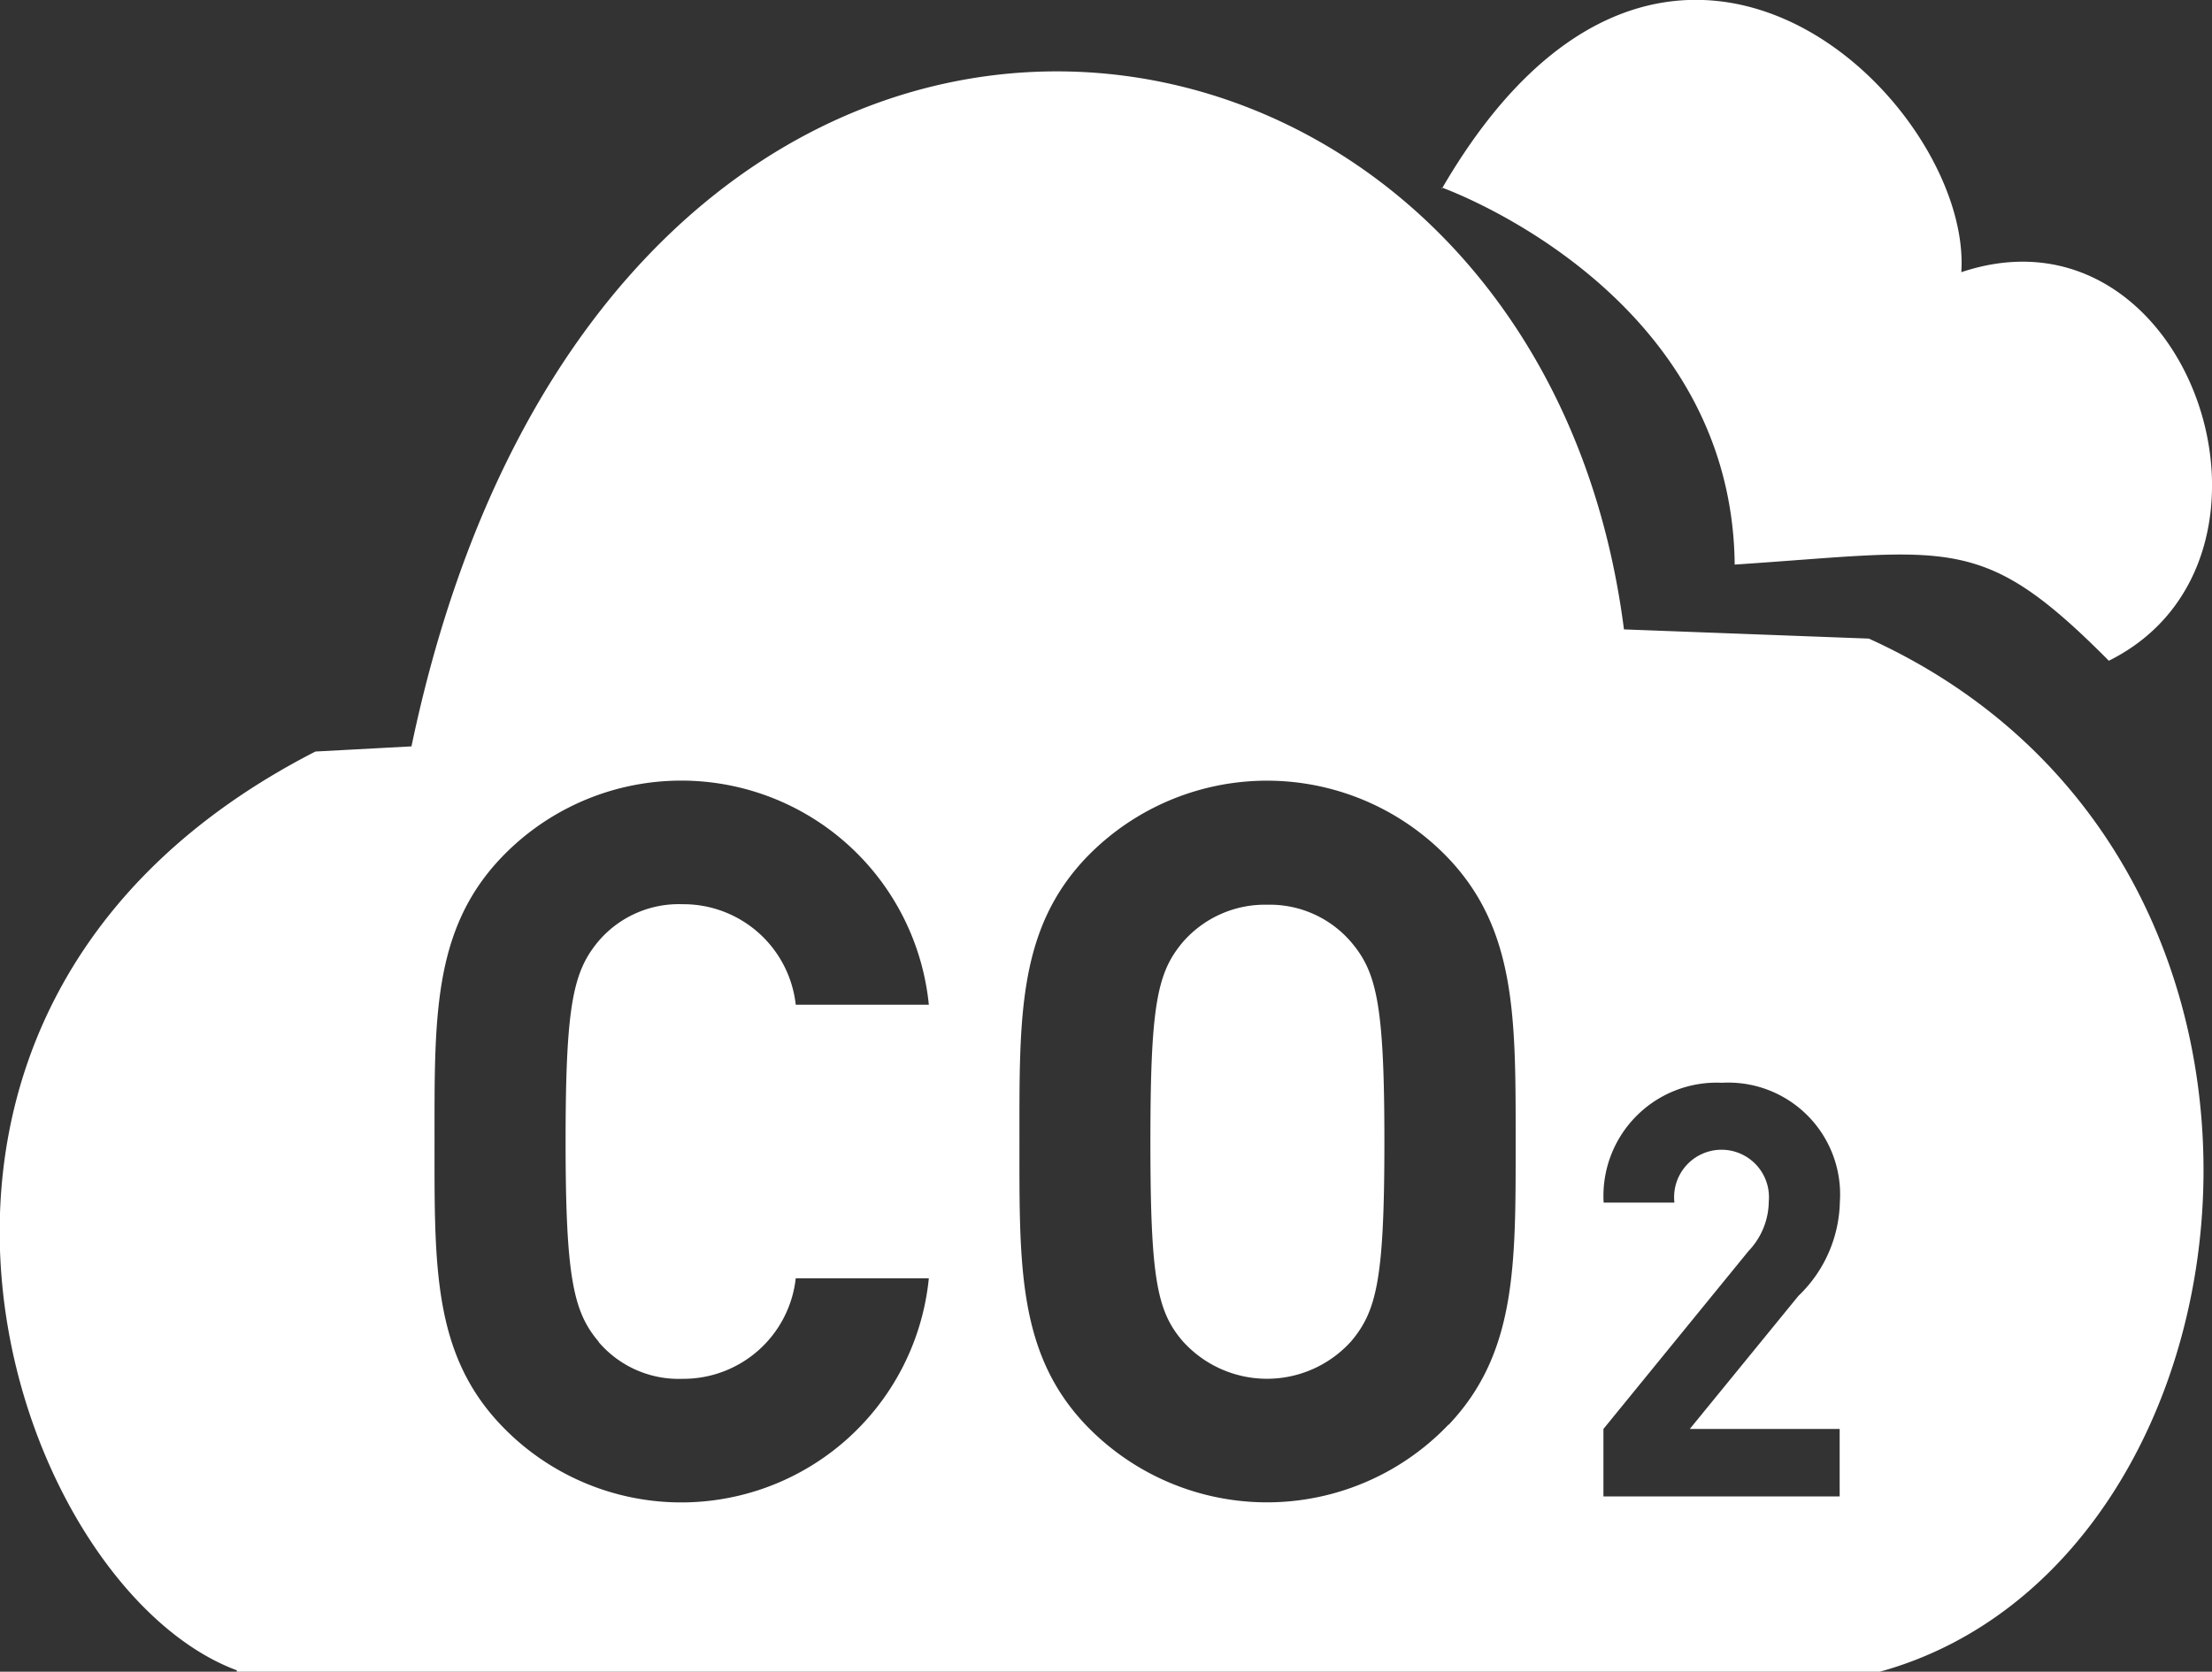 <svg xmlns="http://www.w3.org/2000/svg" width="21.874" height="16.534" viewBox="0 0 21.874 16.534">
    <rect x="0" y="0" width="21.874" height="16.534" fill="#333333" stroke="none"/>
    <defs>
        <style>
            .cls-1{fill:#fff}
        </style>
    </defs>
    <path id="carbon-dioxide" d="M123.71 227.344c2.142-.142 2.436-.322 3.7.951 2.01-1 .8-4.6-1.459-3.843.111-1.684-2.913-4.646-5.131-.835.071.027 2.863 1.049 2.89 3.727zm-2.9-3.729v.014l.005-.011zm-1.721 7.093a1.076 1.076 0 0 0-.839.373c-.251.3-.318.621-.318 1.971s.065 1.675.318 1.971a1.12 1.12 0 0 0 1.67 0c.251-.3.326-.621.326-1.971s-.076-1.675-.326-1.971a1.059 1.059 0 0 0-.828-.373zm5.948-2.632l-2.422-.091c-.89-6.953-10.043-8.15-11.99 1.157l-.95.051c-4.99 2.558-3.029 8.252-.777 9.087v.014h16.247c3.857-1.065 4.7-8.033-.108-10.218zm-12.562 6.956a1.04 1.04 0 0 0 .831.365 1.118 1.118 0 0 0 1.119-.994h1.316a2.46 2.46 0 0 1-4.235 1.447c-.672-.709-.653-1.587-.653-2.8s-.019-2.088.653-2.8a2.46 2.46 0 0 1 4.235 1.447h-1.316a1.118 1.118 0 0 0-1.119-.994 1.044 1.044 0 0 0-.831.365c-.251.3-.326.63-.326 1.98s.078 1.691.329 1.984zm8.405.818a2.48 2.48 0 0 1-3.59 0c-.672-.709-.653-1.587-.653-2.8s-.019-2.088.653-2.8a2.48 2.48 0 0 1 3.59 0c.672.709.664 1.587.664 2.8s.011 2.091-.661 2.8zm3.868.043v.667h-2.336v-.667l1.435-1.76a.718.718 0 0 0 .2-.49.469.469 0 1 0-.933.011h-.7a1.12 1.12 0 0 1 1.171-1.185 1.106 1.106 0 0 1 1.165 1.179 1.324 1.324 0 0 1-.41.929l-1.074 1.316z" class="cls-1" transform="translate(-106.556 -221.76)"/>
</svg>
